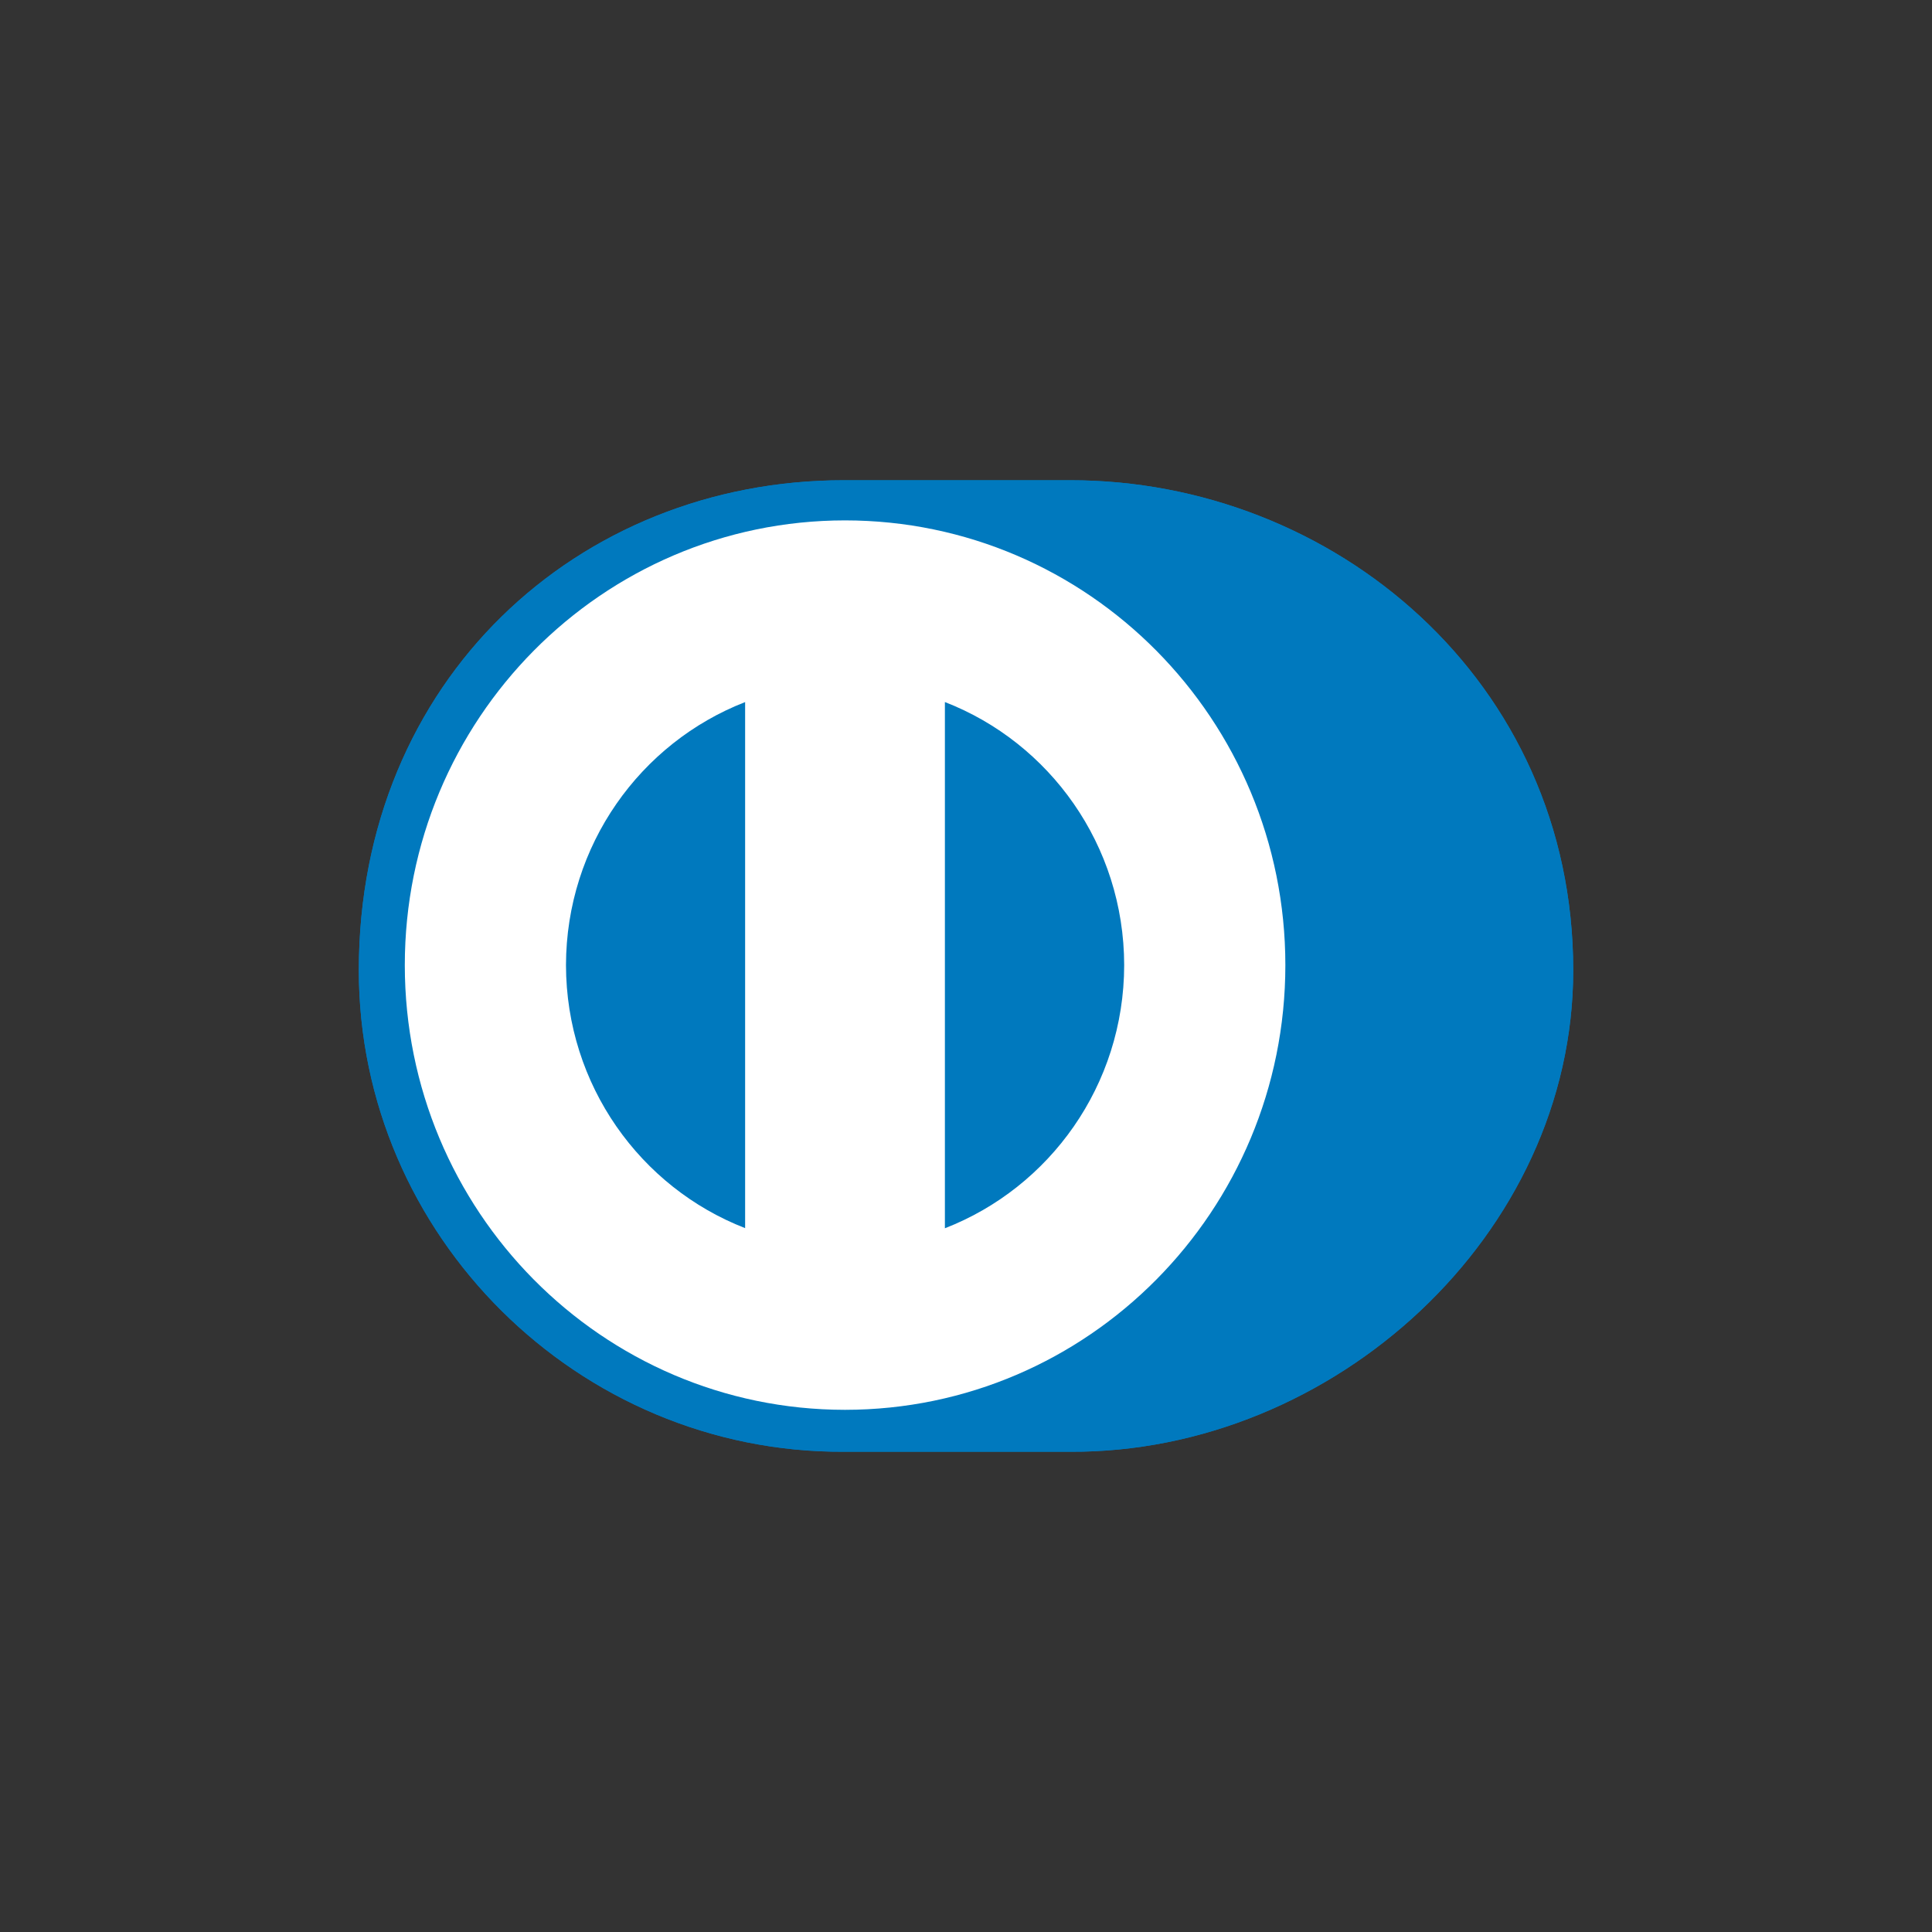 <svg width="40" height="40" viewBox="0 0 40 40" fill="none" xmlns="http://www.w3.org/2000/svg">
<rect x="0" y="0" width="40" height="40" fill="#333333" stroke="none"/>
<path d="M22.158 30.057C27.602 30.083 32.572 25.573 32.572 20.087C32.572 14.088 27.602 9.941 22.158 9.943H17.473C11.964 9.941 7.429 14.089 7.429 20.087C7.429 25.575 11.964 30.083 17.473 30.057H22.158Z" fill="#0079BE"/>
<path d="M17.495 10.774C12.461 10.776 8.382 14.897 8.381 19.982C8.382 25.067 12.461 29.187 17.495 29.189C22.531 29.187 26.611 25.067 26.612 19.982C26.611 14.897 22.531 10.776 17.495 10.774ZM11.718 19.982C11.723 17.497 13.26 15.378 15.427 14.536V25.427C13.26 24.586 11.723 22.468 11.718 19.982ZM19.563 25.43V14.535C21.732 15.376 23.271 17.496 23.275 19.982C23.271 22.469 21.732 24.588 19.563 25.43Z" fill="white"/>
<path d="M22.158 30.057C27.602 30.083 32.572 25.573 32.572 20.087C32.572 14.088 27.602 9.941 22.158 9.943H17.473C11.964 9.941 7.429 14.089 7.429 20.087C7.429 25.575 11.964 30.083 17.473 30.057H22.158Z" fill="#0079BE"/>
<path d="M17.495 10.774C12.461 10.776 8.382 14.897 8.381 19.982C8.382 25.067 12.461 29.187 17.495 29.189C22.531 29.187 26.611 25.067 26.612 19.982C26.611 14.897 22.531 10.776 17.495 10.774ZM11.718 19.982C11.723 17.497 13.26 15.378 15.427 14.536V25.427C13.26 24.586 11.723 22.468 11.718 19.982ZM19.563 25.43V14.535C21.732 15.376 23.271 17.496 23.275 19.982C23.271 22.469 21.732 24.588 19.563 25.43Z" fill="white"/>
</svg>
